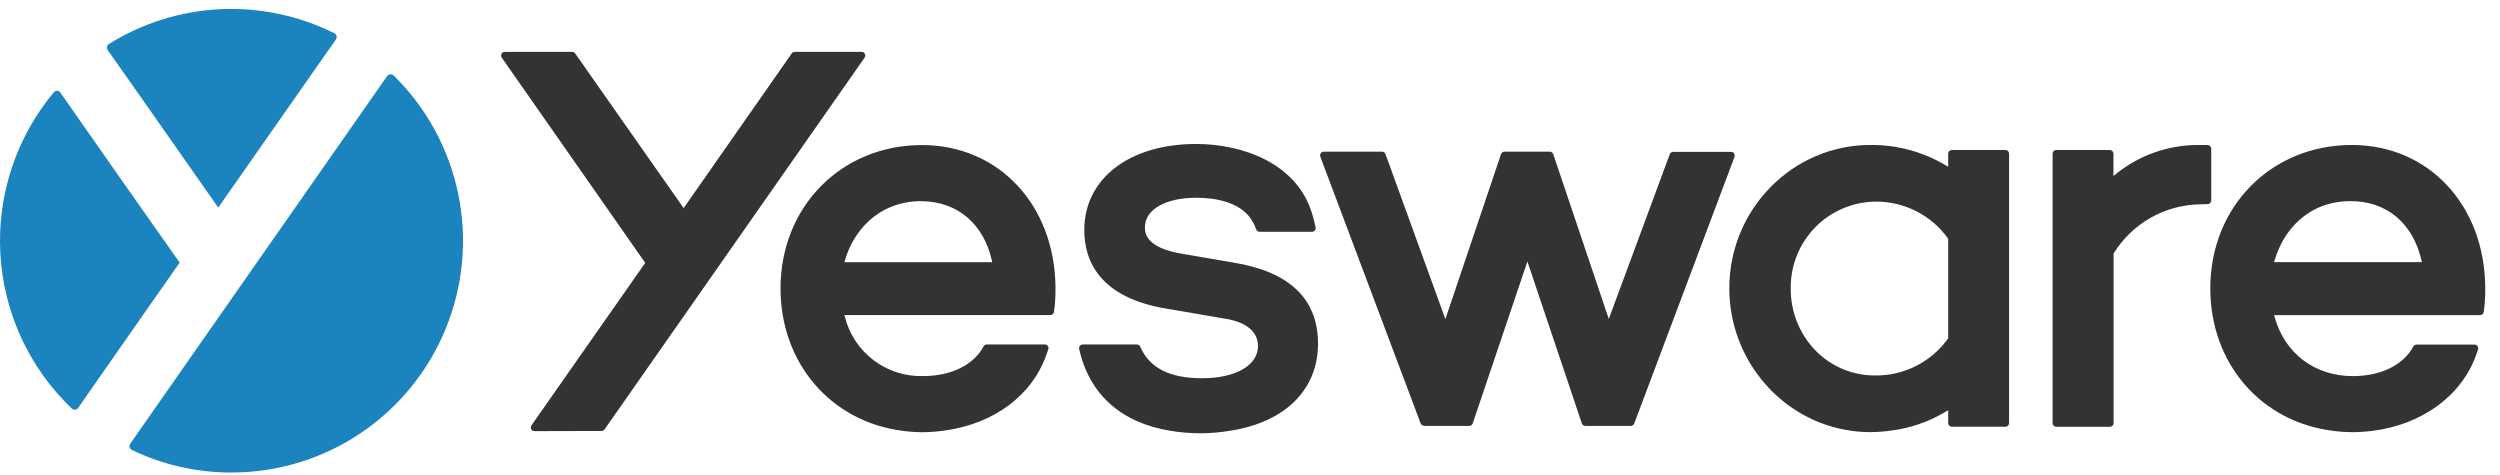 <svg width="163" height="31" viewBox="0 0 163 31" fill="none" xmlns="http://www.w3.org/2000/svg">
<path d="M25.656 4.922C25.605 4.873 25.537 4.845 25.466 4.844H25.441C25.402 4.848 25.364 4.86 25.33 4.88C25.296 4.899 25.266 4.926 25.243 4.958L8.489 28.934C8.467 28.967 8.453 29.004 8.446 29.042C8.439 29.081 8.441 29.12 8.45 29.158C8.46 29.196 8.479 29.231 8.504 29.261C8.529 29.292 8.56 29.316 8.595 29.334C10.623 30.311 12.845 30.815 15.095 30.808C18.091 30.809 21.02 29.917 23.508 28.245C25.997 26.573 27.931 24.197 29.065 21.421C30.2 18.644 30.483 15.592 29.878 12.653C29.273 9.715 27.808 7.024 25.67 4.922H25.656V4.922ZM8.698 5.642L14.23 13.535L14.45 13.219L21.904 2.568C21.925 2.535 21.939 2.498 21.946 2.46C21.952 2.422 21.95 2.383 21.941 2.345C21.931 2.307 21.913 2.272 21.889 2.242C21.865 2.211 21.835 2.186 21.801 2.168C19.494 1.018 16.931 0.478 14.356 0.601C11.781 0.725 9.281 1.506 7.094 2.872C7.033 2.913 6.991 2.976 6.976 3.049C6.961 3.121 6.976 3.196 7.016 3.257L8.698 5.642V5.642ZM9.117 20.832L11.714 17.124L7.981 11.817L3.931 6.031C3.908 5.996 3.876 5.968 3.84 5.948C3.804 5.928 3.763 5.917 3.722 5.916C3.682 5.917 3.643 5.925 3.606 5.942C3.57 5.959 3.538 5.984 3.512 6.014C1.054 8.957 -0.193 12.727 0.024 16.558C0.242 20.389 1.908 23.993 4.684 26.639C4.735 26.686 4.801 26.713 4.871 26.714H4.896C4.935 26.711 4.973 26.7 5.007 26.68C5.041 26.66 5.07 26.633 5.091 26.6L9.117 20.832Z" fill="#1B83BD"/>
<path d="M34.852 28.11C34.819 28.111 34.786 28.104 34.755 28.091C34.725 28.078 34.697 28.059 34.675 28.035C34.652 28.011 34.635 27.982 34.623 27.951C34.612 27.92 34.608 27.887 34.61 27.854C34.613 27.809 34.628 27.767 34.654 27.731L42.069 17.14L32.715 3.76C32.69 3.723 32.675 3.681 32.672 3.637C32.669 3.592 32.678 3.548 32.698 3.509C32.719 3.47 32.75 3.437 32.788 3.414C32.826 3.392 32.869 3.38 32.913 3.38H37.29C37.331 3.378 37.371 3.385 37.408 3.403C37.444 3.421 37.476 3.447 37.499 3.481L44.574 13.568L51.623 3.481C51.645 3.449 51.675 3.423 51.709 3.406C51.744 3.388 51.782 3.38 51.821 3.38H56.173C56.217 3.38 56.261 3.391 56.299 3.414C56.337 3.437 56.368 3.47 56.388 3.509C56.409 3.549 56.418 3.593 56.415 3.637C56.411 3.681 56.396 3.724 56.371 3.76L39.418 27.996C39.396 28.028 39.367 28.054 39.332 28.072C39.298 28.09 39.259 28.099 39.22 28.099L34.852 28.11V28.11ZM60.12 28.18C59.699 28.178 59.279 28.148 58.862 28.091C54.17 27.499 50.889 23.675 50.889 18.802C50.889 13.476 54.856 9.457 60.117 9.457C65.119 9.457 68.765 13.367 68.818 18.724C68.824 19.097 68.811 19.47 68.779 19.841L68.72 20.327C68.715 20.386 68.687 20.441 68.643 20.48C68.599 20.52 68.542 20.542 68.483 20.542H55.051L55.085 20.657C55.369 21.786 56.03 22.785 56.958 23.487C57.886 24.19 59.026 24.554 60.19 24.519C62.011 24.519 63.484 23.796 64.129 22.586C64.149 22.548 64.179 22.515 64.217 22.493C64.254 22.47 64.297 22.458 64.341 22.458H68.12C68.159 22.458 68.197 22.468 68.231 22.485C68.265 22.503 68.294 22.529 68.316 22.561C68.339 22.592 68.354 22.628 68.36 22.666C68.366 22.704 68.362 22.743 68.349 22.779L68.251 23.058C67.323 25.779 64.798 27.655 61.501 28.085C61.043 28.146 60.582 28.178 60.12 28.18V28.18ZM59.989 13.113C57.174 13.166 55.615 15.143 55.09 16.978L55.057 17.096H64.695L64.67 16.984C64.131 14.602 62.438 13.158 60.148 13.119H59.989V13.113V13.113ZM78.311 28.25C77.647 28.251 76.985 28.198 76.33 28.091C73.105 27.569 71.03 25.726 70.36 22.757C70.352 22.721 70.352 22.685 70.36 22.649C70.369 22.614 70.385 22.581 70.408 22.553C70.43 22.524 70.459 22.501 70.492 22.485C70.525 22.469 70.561 22.461 70.597 22.461H74.124C74.17 22.461 74.216 22.474 74.255 22.5C74.295 22.526 74.325 22.563 74.344 22.606C74.949 24.002 76.272 24.661 78.38 24.661C80.556 24.661 82.021 23.824 82.021 22.567C82.021 21.24 80.526 20.874 79.881 20.779L76.174 20.143C71.649 19.439 70.695 16.959 70.695 15.001C70.695 11.65 73.627 9.387 77.99 9.387C80.933 9.387 84.531 10.588 85.544 13.909C85.638 14.212 85.716 14.52 85.778 14.831C85.784 14.865 85.782 14.901 85.772 14.935C85.763 14.969 85.746 15 85.723 15.026C85.701 15.054 85.672 15.076 85.641 15.091C85.609 15.106 85.574 15.113 85.538 15.113H82.132C82.083 15.113 82.035 15.098 81.994 15.069C81.954 15.04 81.923 15 81.906 14.954C81.819 14.721 81.707 14.499 81.575 14.289C80.819 13.172 79.256 12.893 77.998 12.893C75.99 12.893 74.651 13.663 74.651 14.808C74.651 15.149 74.651 16.177 77.178 16.562L80.428 17.121C84.082 17.718 85.935 19.497 85.935 22.405C85.935 25.382 83.826 27.499 80.288 28.071C79.635 28.185 78.974 28.245 78.311 28.25V28.25ZM92.847 27.759C92.799 27.758 92.752 27.742 92.712 27.714C92.672 27.686 92.642 27.647 92.624 27.602L86.085 10.214C86.072 10.178 86.068 10.139 86.072 10.1C86.077 10.062 86.091 10.025 86.113 9.994C86.135 9.961 86.164 9.934 86.199 9.915C86.233 9.897 86.272 9.887 86.311 9.887H90.108C90.157 9.887 90.206 9.903 90.246 9.931C90.286 9.96 90.317 10 90.334 10.047L94.239 20.805L97.866 10.052C97.882 10.004 97.913 9.963 97.954 9.933C97.995 9.904 98.044 9.888 98.094 9.887H101.046C101.096 9.888 101.144 9.905 101.185 9.934C101.225 9.964 101.255 10.005 101.272 10.052L104.893 20.796L108.868 10.06C108.884 10.014 108.915 9.974 108.956 9.945C108.996 9.917 109.044 9.901 109.094 9.901H112.865C112.904 9.901 112.943 9.91 112.978 9.928C113.012 9.946 113.042 9.973 113.065 10.005C113.087 10.037 113.101 10.074 113.105 10.113C113.11 10.152 113.105 10.191 113.091 10.228L106.552 27.613C106.534 27.659 106.503 27.698 106.463 27.726C106.423 27.754 106.375 27.769 106.326 27.77H103.361C103.311 27.769 103.262 27.753 103.222 27.724C103.181 27.694 103.151 27.653 103.135 27.605L99.587 17.048L96.022 27.605C96.005 27.653 95.975 27.695 95.934 27.724C95.893 27.754 95.844 27.77 95.793 27.77H92.847V27.759V27.759ZM121.942 28.175C121.539 28.174 121.137 28.146 120.737 28.091C116.185 27.479 112.751 23.486 112.751 18.797C112.751 13.646 116.874 9.454 121.942 9.452C123.681 9.435 125.39 9.898 126.883 10.79L127.022 10.873V10.019C127.023 9.955 127.049 9.894 127.094 9.849C127.14 9.804 127.201 9.779 127.265 9.778H130.752C130.784 9.778 130.815 9.784 130.844 9.796C130.873 9.808 130.9 9.826 130.922 9.848C130.944 9.871 130.962 9.897 130.974 9.926C130.986 9.956 130.992 9.987 130.992 10.019V27.583C130.992 27.614 130.986 27.646 130.974 27.675C130.962 27.704 130.945 27.731 130.922 27.753C130.9 27.776 130.873 27.793 130.844 27.805C130.815 27.817 130.784 27.823 130.752 27.823H127.265C127.233 27.823 127.202 27.817 127.172 27.806C127.143 27.794 127.116 27.776 127.093 27.754C127.071 27.731 127.053 27.705 127.041 27.675C127.028 27.646 127.022 27.614 127.022 27.583V26.745L126.883 26.829C125.776 27.497 124.54 27.924 123.256 28.08C122.821 28.14 122.382 28.171 121.942 28.175V28.175ZM122.26 13.147C120.783 13.166 119.373 13.773 118.341 14.832C117.309 15.891 116.739 17.317 116.757 18.797C116.74 20.3 117.313 21.75 118.352 22.835C118.858 23.359 119.465 23.775 120.137 24.058C120.808 24.341 121.529 24.484 122.258 24.48C123.188 24.492 124.108 24.278 124.938 23.856C125.767 23.434 126.483 22.817 127.022 22.058V15.565C126.483 14.807 125.768 14.19 124.939 13.769C124.109 13.348 123.19 13.134 122.26 13.147ZM134.072 27.826C134.008 27.826 133.946 27.8 133.901 27.755C133.856 27.71 133.83 27.649 133.829 27.585V10.021C133.829 9.957 133.854 9.895 133.9 9.85C133.945 9.804 134.007 9.779 134.072 9.778H137.558C137.622 9.779 137.683 9.805 137.728 9.851C137.773 9.896 137.798 9.957 137.798 10.021V11.476L137.949 11.354C139.481 10.109 141.399 9.438 143.372 9.454H143.93C143.994 9.455 144.055 9.48 144.1 9.525C144.146 9.57 144.172 9.631 144.173 9.695V13.068C144.173 13.131 144.148 13.191 144.104 13.236C144.061 13.281 144.001 13.307 143.938 13.309L143.403 13.323C142.277 13.347 141.175 13.653 140.197 14.213C139.22 14.773 138.398 15.569 137.807 16.529V27.585C137.807 27.617 137.801 27.648 137.789 27.678C137.777 27.707 137.76 27.734 137.737 27.756C137.715 27.778 137.688 27.796 137.659 27.808C137.63 27.82 137.598 27.826 137.567 27.826H134.072V27.826ZM153.339 28.175C152.93 28.173 152.522 28.145 152.117 28.091C147.403 27.51 144.111 23.689 144.111 18.797C144.111 13.471 148.078 9.454 153.339 9.452C158.341 9.452 161.987 13.362 162.037 18.721C162.044 19.094 162.031 19.467 161.998 19.838L161.942 20.33C161.936 20.389 161.907 20.443 161.863 20.483C161.819 20.523 161.762 20.545 161.702 20.545H148.27L148.304 20.662C148.959 23.042 150.918 24.522 153.409 24.522C155.228 24.522 156.701 23.801 157.345 22.595C157.365 22.556 157.396 22.524 157.433 22.501C157.47 22.478 157.513 22.466 157.557 22.466H161.337C161.375 22.466 161.413 22.476 161.447 22.493C161.482 22.511 161.511 22.537 161.534 22.568C161.556 22.599 161.57 22.636 161.576 22.674C161.582 22.712 161.578 22.751 161.566 22.787L161.471 23.067C160.547 25.765 157.942 27.692 154.667 28.094C154.226 28.149 153.783 28.177 153.339 28.178V28.175V28.175ZM153.267 13.113C150.421 13.113 148.84 15.107 148.307 16.973L148.273 17.09H157.911L157.883 16.978C157.325 14.557 155.613 13.113 153.267 13.113V13.113Z" fill="#333333"/>
</svg>
